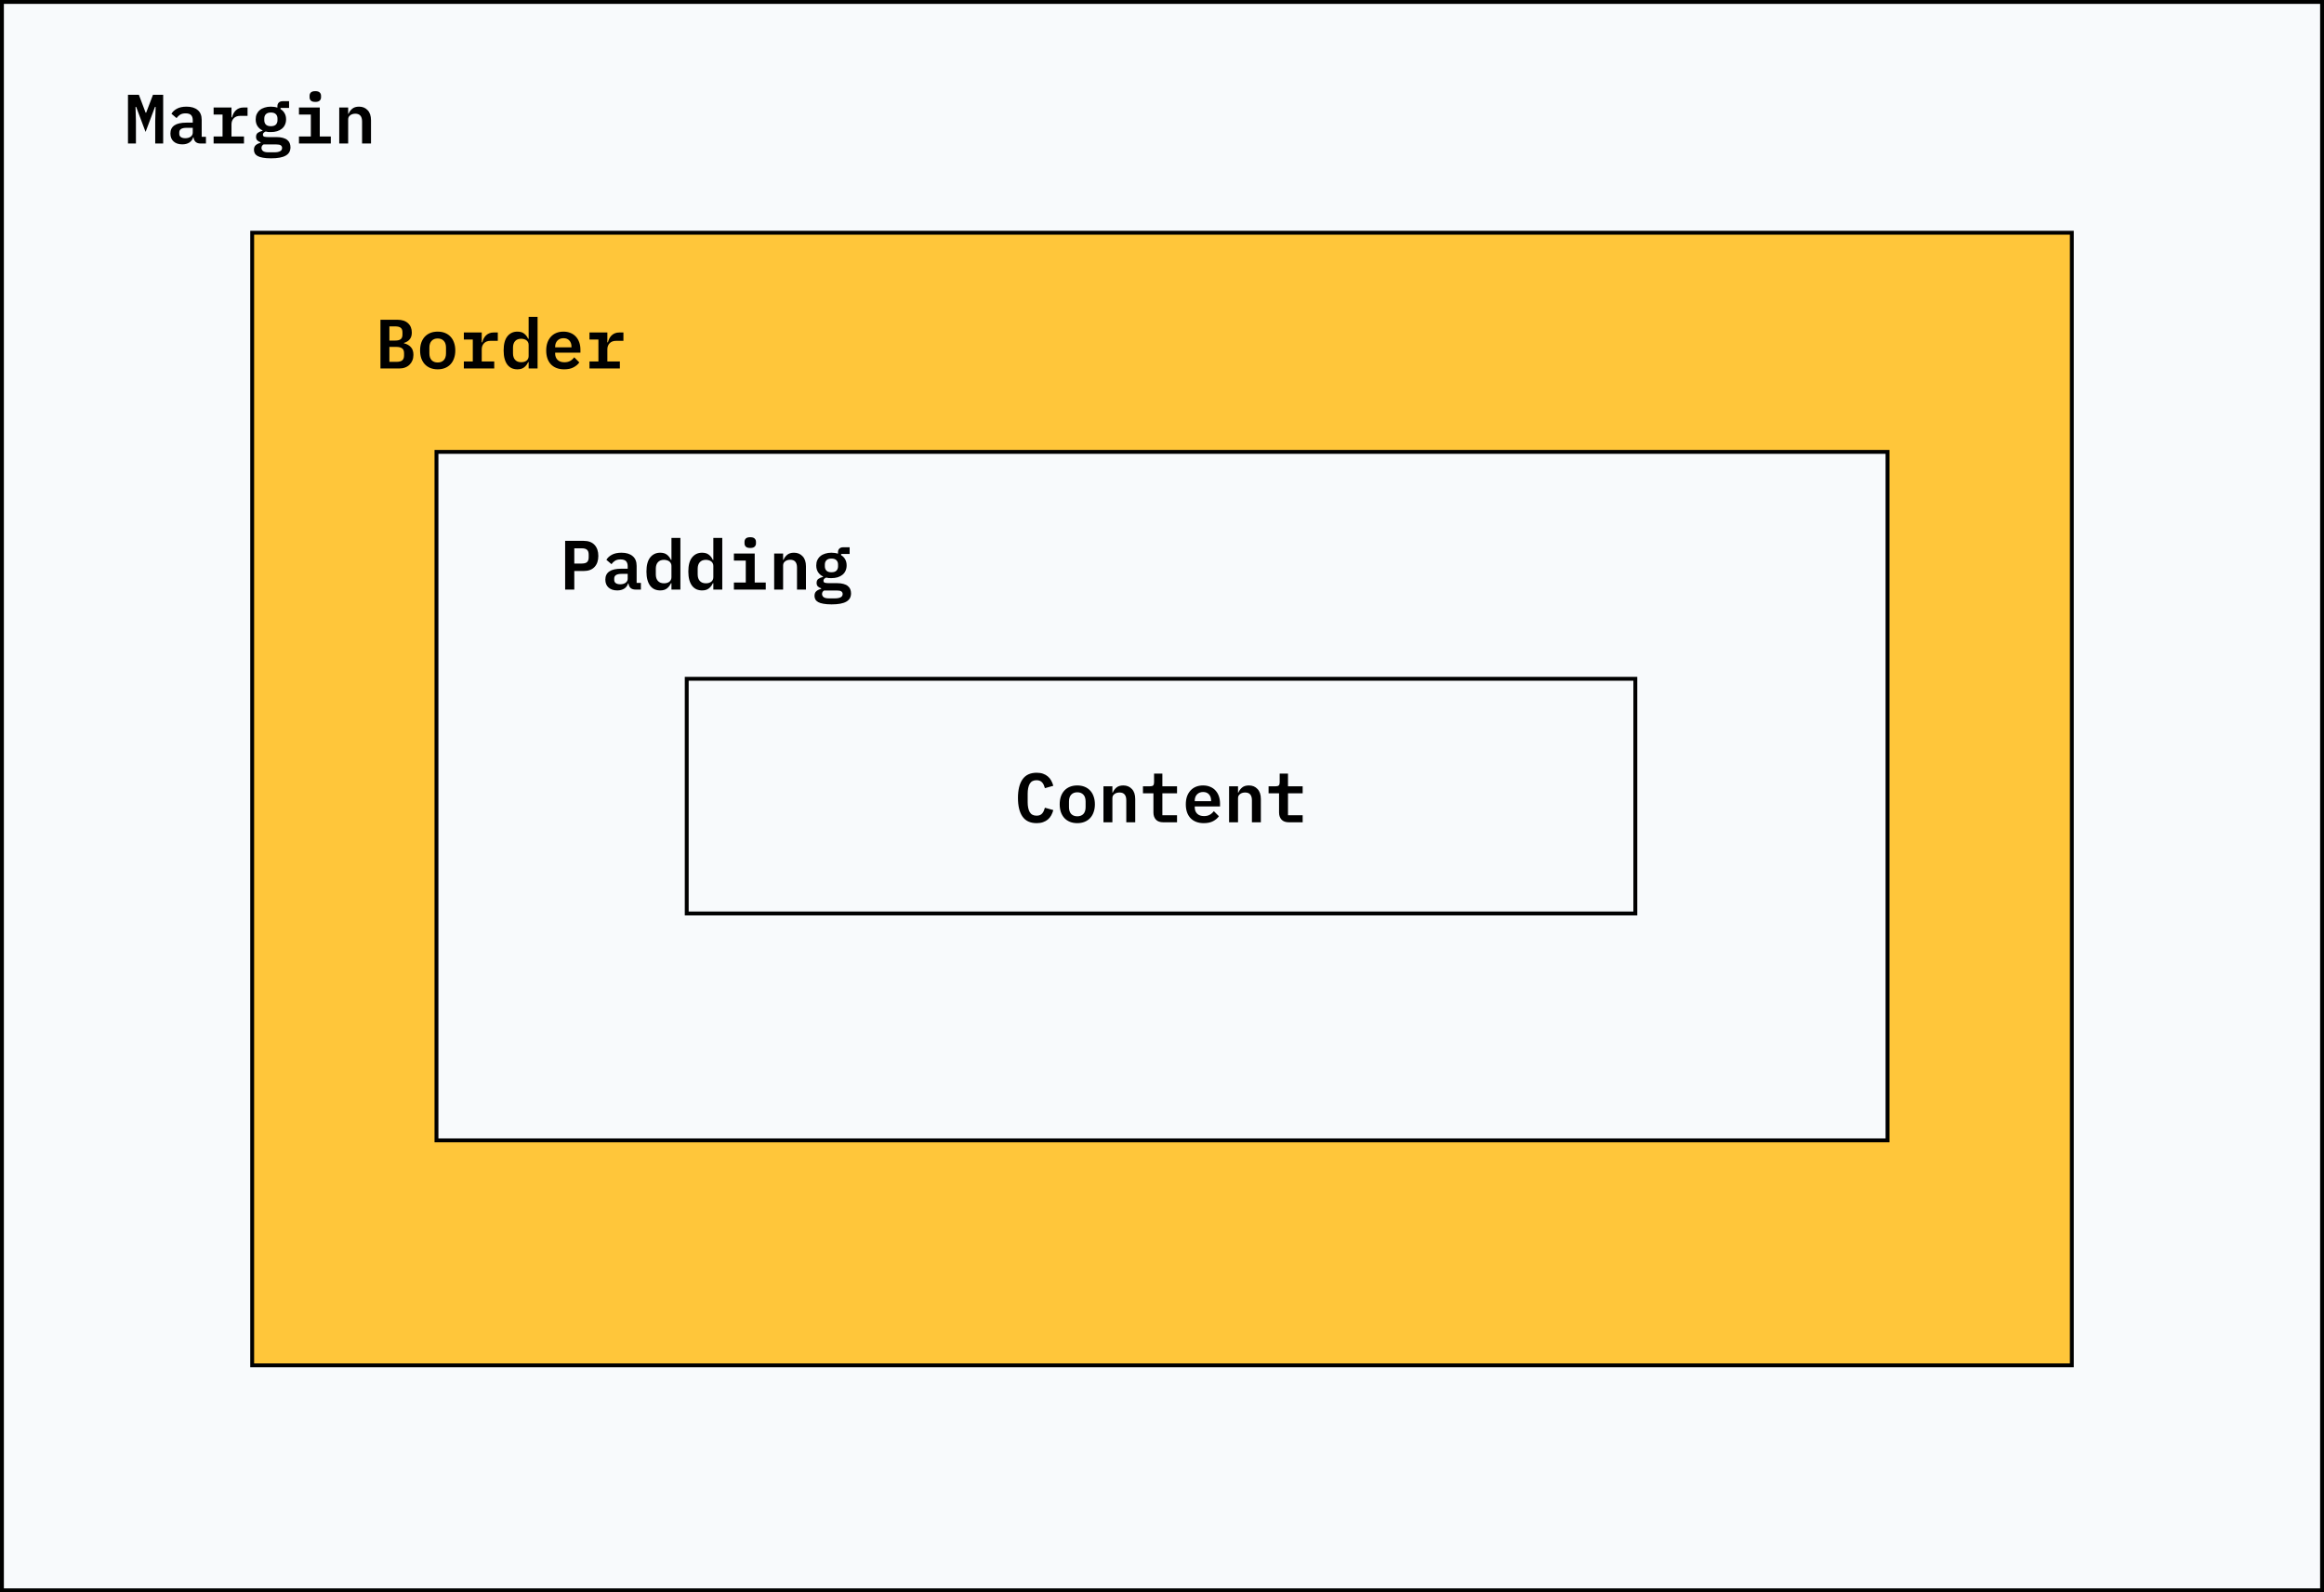 <svg width="1198" height="821" viewBox="0 0 1198 821" fill="none" xmlns="http://www.w3.org/2000/svg">
<rect x="0" y="0" width="1198" height="821" fill="#808080" stroke="none"/>
<rect x="1" y="1" width="1196" height="819" fill="#F8FAFC" stroke="black" stroke-width="2"/>
<rect x="130" y="120" width="938" height="584" fill="#FFC63A" stroke="black" stroke-width="2"/>
<rect x="225" y="233" width="748" height="355" fill="#F8FAFC" stroke="black" stroke-width="2"/>
<rect x="354" y="350" width="489" height="121" fill="#F8FAFC" stroke="black" stroke-width="2"/>
<path d="M534.397 424.432C531.109 424.432 528.673 423.304 527.089 421.048C525.529 418.792 524.749 415.588 524.749 411.436C524.749 407.308 525.529 404.116 527.089 401.86C528.673 399.58 531.109 398.44 534.397 398.44C535.645 398.44 536.737 398.608 537.673 398.944C538.633 399.28 539.461 399.748 540.157 400.348C540.853 400.924 541.429 401.632 541.885 402.472C542.341 403.288 542.701 404.188 542.965 405.172L538.645 406.396C538.477 405.82 538.285 405.28 538.069 404.776C537.853 404.272 537.577 403.84 537.241 403.48C536.929 403.096 536.533 402.808 536.053 402.616C535.573 402.4 534.997 402.292 534.325 402.292C532.693 402.292 531.517 402.916 530.797 404.164C530.101 405.412 529.753 407.116 529.753 409.276V413.596C529.753 415.756 530.101 417.46 530.797 418.708C531.517 419.956 532.693 420.58 534.325 420.58C534.997 420.58 535.573 420.484 536.053 420.292C536.533 420.076 536.929 419.788 537.241 419.428C537.577 419.044 537.853 418.6 538.069 418.096C538.285 417.592 538.477 417.052 538.645 416.476L542.965 417.7C542.701 418.684 542.341 419.596 541.885 420.436C541.429 421.252 540.853 421.96 540.157 422.56C539.461 423.136 538.633 423.592 537.673 423.928C536.737 424.264 535.645 424.432 534.397 424.432ZM555.335 424.432C553.919 424.432 552.647 424.204 551.519 423.748C550.415 423.292 549.467 422.644 548.675 421.804C547.907 420.964 547.307 419.944 546.875 418.744C546.467 417.544 546.263 416.2 546.263 414.712C546.263 413.224 546.467 411.88 546.875 410.68C547.307 409.48 547.907 408.46 548.675 407.62C549.467 406.78 550.415 406.132 551.519 405.676C552.647 405.22 553.919 404.992 555.335 404.992C556.727 404.992 557.987 405.22 559.115 405.676C560.243 406.132 561.191 406.78 561.959 407.62C562.751 408.46 563.351 409.48 563.759 410.68C564.191 411.88 564.407 413.224 564.407 414.712C564.407 416.2 564.191 417.544 563.759 418.744C563.351 419.944 562.751 420.964 561.959 421.804C561.191 422.644 560.243 423.292 559.115 423.748C557.987 424.204 556.727 424.432 555.335 424.432ZM555.335 420.904C556.655 420.904 557.699 420.508 558.467 419.716C559.235 418.9 559.619 417.712 559.619 416.152V413.272C559.619 411.712 559.235 410.536 558.467 409.744C557.699 408.928 556.655 408.52 555.335 408.52C554.015 408.52 552.971 408.928 552.203 409.744C551.435 410.536 551.051 411.712 551.051 413.272V416.152C551.051 417.712 551.435 418.9 552.203 419.716C552.971 420.508 554.015 420.904 555.335 420.904ZM568.821 424V405.424H573.429V408.7H573.609C574.017 407.692 574.641 406.828 575.481 406.108C576.345 405.364 577.533 404.992 579.045 404.992C580.869 404.992 582.345 405.604 583.473 406.828C584.625 408.028 585.201 409.756 585.201 412.012V424H580.593V412.66C580.593 409.972 579.429 408.628 577.101 408.628C576.621 408.628 576.165 408.688 575.733 408.808C575.301 408.928 574.905 409.12 574.545 409.384C574.209 409.624 573.933 409.924 573.717 410.284C573.525 410.644 573.429 411.076 573.429 411.58V424H568.821ZM599.767 424C597.991 424 596.683 423.532 595.843 422.596C595.003 421.66 594.583 420.448 594.583 418.96V409.06H589.183V405.424H592.855C593.599 405.424 594.127 405.28 594.439 404.992C594.751 404.68 594.907 404.14 594.907 403.372V398.872H599.191V405.424H606.751V409.06H599.191V420.364H606.751V424H599.767ZM620.525 424.432C619.037 424.432 617.717 424.204 616.565 423.748C615.413 423.292 614.441 422.644 613.649 421.804C612.881 420.964 612.293 419.956 611.885 418.78C611.477 417.58 611.273 416.236 611.273 414.748C611.273 413.236 611.477 411.88 611.885 410.68C612.317 409.48 612.917 408.46 613.685 407.62C614.453 406.78 615.377 406.132 616.457 405.676C617.561 405.22 618.797 404.992 620.165 404.992C621.509 404.992 622.721 405.22 623.801 405.676C624.881 406.108 625.793 406.732 626.537 407.548C627.305 408.364 627.893 409.348 628.301 410.5C628.709 411.652 628.913 412.924 628.913 414.316V415.828H615.881V416.296C615.881 417.64 616.301 418.732 617.141 419.572C617.981 420.388 619.157 420.796 620.669 420.796C621.821 420.796 622.805 420.568 623.621 420.112C624.461 419.632 625.157 419.008 625.709 418.24L628.337 420.868C627.665 421.852 626.681 422.692 625.385 423.388C624.113 424.084 622.493 424.432 620.525 424.432ZM620.201 408.376C618.905 408.376 617.861 408.784 617.069 409.6C616.277 410.416 615.881 411.496 615.881 412.84V413.092H624.305V412.768C624.305 411.424 623.933 410.356 623.189 409.564C622.469 408.772 621.473 408.376 620.201 408.376ZM633.579 424V405.424H638.187V408.7H638.367C638.775 407.692 639.399 406.828 640.239 406.108C641.103 405.364 642.291 404.992 643.803 404.992C645.627 404.992 647.103 405.604 648.231 406.828C649.383 408.028 649.959 409.756 649.959 412.012V424H645.351V412.66C645.351 409.972 644.187 408.628 641.859 408.628C641.379 408.628 640.923 408.688 640.491 408.808C640.059 408.928 639.663 409.12 639.303 409.384C638.967 409.624 638.691 409.924 638.475 410.284C638.283 410.644 638.187 411.076 638.187 411.58V424H633.579ZM664.525 424C662.749 424 661.441 423.532 660.601 422.596C659.761 421.66 659.341 420.448 659.341 418.96V409.06H653.941V405.424H657.613C658.357 405.424 658.885 405.28 659.197 404.992C659.509 404.68 659.665 404.14 659.665 403.372V398.872H663.949V405.424H671.509V409.06H663.949V420.364H671.509V424H664.525Z" fill="black"/>
<path d="M291.329 304V278.872H300.869C303.317 278.872 305.189 279.568 306.485 280.96C307.781 282.352 308.429 284.248 308.429 286.648C308.429 289.048 307.781 290.944 306.485 292.336C305.189 293.728 303.317 294.424 300.869 294.424H296.045V304H291.329ZM296.045 290.572H299.897C301.169 290.572 302.081 290.32 302.633 289.816C303.185 289.288 303.461 288.46 303.461 287.332V285.964C303.461 284.836 303.185 284.02 302.633 283.516C302.081 282.988 301.169 282.724 299.897 282.724H296.045V290.572ZM327.675 304C326.547 304 325.671 303.724 325.047 303.172C324.447 302.596 324.087 301.804 323.967 300.796H323.787C323.451 301.948 322.791 302.848 321.807 303.496C320.823 304.12 319.611 304.432 318.171 304.432C316.299 304.432 314.811 303.94 313.707 302.956C312.603 301.972 312.051 300.604 312.051 298.852C312.051 295.108 314.799 293.236 320.295 293.236H323.571V292.012C323.571 290.836 323.283 289.948 322.707 289.348C322.131 288.748 321.195 288.448 319.899 288.448C318.723 288.448 317.775 288.676 317.055 289.132C316.335 289.588 315.723 290.176 315.219 290.896L312.591 288.664C313.167 287.632 314.091 286.768 315.363 286.072C316.659 285.352 318.327 284.992 320.367 284.992C322.815 284.992 324.723 285.568 326.091 286.72C327.483 287.848 328.179 289.54 328.179 291.796V300.544H330.375V304H327.675ZM319.719 301.264C320.823 301.264 321.735 301.012 322.455 300.508C323.199 299.98 323.571 299.272 323.571 298.384V295.9H320.403C317.883 295.9 316.623 296.692 316.623 298.276V298.996C316.623 299.74 316.899 300.304 317.451 300.688C318.003 301.072 318.759 301.264 319.719 301.264ZM346.129 300.724H345.877C345.373 301.852 344.677 302.752 343.789 303.424C342.925 304.096 341.773 304.432 340.333 304.432C339.277 304.432 338.305 304.24 337.417 303.856C336.553 303.448 335.809 302.848 335.185 302.056C334.561 301.24 334.081 300.22 333.745 298.996C333.409 297.772 333.241 296.344 333.241 294.712C333.241 291.448 333.889 289.012 335.185 287.404C336.481 285.796 338.197 284.992 340.333 284.992C341.773 284.992 342.925 285.328 343.789 286C344.677 286.672 345.373 287.572 345.877 288.7H346.129V277.36H350.737V304H346.129V300.724ZM342.277 300.76C342.805 300.76 343.297 300.7 343.753 300.58C344.233 300.436 344.641 300.244 344.977 300.004C345.337 299.74 345.613 299.416 345.805 299.032C346.021 298.624 346.129 298.156 346.129 297.628V291.796C346.129 291.268 346.021 290.812 345.805 290.428C345.613 290.02 345.337 289.696 344.977 289.456C344.641 289.192 344.233 289 343.753 288.88C343.297 288.736 342.805 288.664 342.277 288.664C340.933 288.664 339.889 289.072 339.145 289.888C338.425 290.704 338.065 291.82 338.065 293.236V296.188C338.065 297.604 338.425 298.72 339.145 299.536C339.889 300.352 340.933 300.76 342.277 300.76ZM367.715 300.724H367.463C366.959 301.852 366.263 302.752 365.375 303.424C364.511 304.096 363.359 304.432 361.919 304.432C360.863 304.432 359.891 304.24 359.003 303.856C358.139 303.448 357.395 302.848 356.771 302.056C356.147 301.24 355.667 300.22 355.331 298.996C354.995 297.772 354.827 296.344 354.827 294.712C354.827 291.448 355.475 289.012 356.771 287.404C358.067 285.796 359.783 284.992 361.919 284.992C363.359 284.992 364.511 285.328 365.375 286C366.263 286.672 366.959 287.572 367.463 288.7H367.715V277.36H372.323V304H367.715V300.724ZM363.863 300.76C364.391 300.76 364.883 300.7 365.339 300.58C365.819 300.436 366.227 300.244 366.563 300.004C366.923 299.74 367.199 299.416 367.391 299.032C367.607 298.624 367.715 298.156 367.715 297.628V291.796C367.715 291.268 367.607 290.812 367.391 290.428C367.199 290.02 366.923 289.696 366.563 289.456C366.227 289.192 365.819 289 365.339 288.88C364.883 288.736 364.391 288.664 363.863 288.664C362.519 288.664 361.475 289.072 360.731 289.888C360.011 290.704 359.651 291.82 359.651 293.236V296.188C359.651 297.604 360.011 298.72 360.731 299.536C361.475 300.352 362.519 300.76 363.863 300.76ZM386.745 282.544C385.665 282.544 384.897 282.316 384.441 281.86C384.009 281.404 383.793 280.852 383.793 280.204V279.34C383.793 278.692 384.009 278.14 384.441 277.684C384.897 277.228 385.665 277 386.745 277C387.825 277 388.581 277.228 389.013 277.684C389.469 278.14 389.697 278.692 389.697 279.34V280.204C389.697 280.852 389.469 281.404 389.013 281.86C388.581 282.316 387.825 282.544 386.745 282.544ZM378.321 300.364H384.441V289.06H378.321V285.424H389.049V300.364H394.737V304H378.321V300.364ZM399.079 304V285.424H403.687V288.7H403.867C404.275 287.692 404.899 286.828 405.739 286.108C406.603 285.364 407.791 284.992 409.303 284.992C411.127 284.992 412.603 285.604 413.731 286.828C414.883 288.028 415.459 289.756 415.459 292.012V304H410.851V292.66C410.851 289.972 409.687 288.628 407.359 288.628C406.879 288.628 406.423 288.688 405.991 288.808C405.559 288.928 405.163 289.12 404.803 289.384C404.467 289.624 404.191 289.924 403.975 290.284C403.783 290.644 403.687 291.076 403.687 291.58V304H399.079ZM438.701 305.944C438.701 307.888 437.885 309.316 436.253 310.228C434.645 311.164 432.125 311.632 428.693 311.632C427.013 311.632 425.609 311.524 424.481 311.308C423.353 311.116 422.441 310.828 421.745 310.444C421.073 310.06 420.593 309.592 420.305 309.04C420.017 308.512 419.873 307.912 419.873 307.24C419.873 306.208 420.173 305.416 420.773 304.864C421.373 304.312 422.213 303.904 423.293 303.64V303.352C422.573 303.112 421.997 302.776 421.565 302.344C421.157 301.912 420.953 301.312 420.953 300.544C420.953 299.632 421.253 298.948 421.853 298.492C422.477 298.036 423.293 297.688 424.301 297.448V297.268C423.197 296.74 422.333 295.996 421.709 295.036C421.085 294.076 420.773 292.912 420.773 291.544C420.773 290.512 420.953 289.6 421.313 288.808C421.697 287.992 422.225 287.308 422.897 286.756C423.593 286.18 424.421 285.748 425.381 285.46C426.341 285.148 427.409 284.992 428.585 284.992C429.833 284.992 430.961 285.16 431.969 285.496V284.704C431.969 283.984 432.197 283.384 432.653 282.904C433.133 282.424 433.793 282.184 434.633 282.184H437.981V285.64H433.589V286.252C434.501 286.804 435.197 287.524 435.677 288.412C436.181 289.276 436.433 290.32 436.433 291.544C436.433 292.576 436.241 293.5 435.857 294.316C435.497 295.132 434.969 295.816 434.273 296.368C433.601 296.92 432.773 297.352 431.789 297.664C430.829 297.952 429.761 298.096 428.585 298.096C428.105 298.096 427.637 298.084 427.181 298.06C426.749 298.012 426.329 297.928 425.921 297.808C425.585 297.928 425.261 298.12 424.949 298.384C424.637 298.648 424.481 298.996 424.481 299.428C424.481 300.004 424.757 300.364 425.309 300.508C425.861 300.628 426.521 300.688 427.289 300.688H431.501C432.797 300.688 433.901 300.82 434.813 301.084C435.725 301.324 436.469 301.684 437.045 302.164C437.621 302.62 438.041 303.172 438.305 303.82C438.569 304.468 438.701 305.176 438.701 305.944ZM434.381 306.268C434.381 305.716 434.153 305.272 433.697 304.936C433.265 304.624 432.449 304.468 431.249 304.468H424.841C424.121 304.876 423.761 305.476 423.761 306.268C423.761 306.916 424.025 307.456 424.553 307.888C425.105 308.32 426.029 308.536 427.325 308.536H430.313C433.025 308.536 434.381 307.78 434.381 306.268ZM428.585 295.072C429.761 295.072 430.625 294.796 431.177 294.244C431.729 293.668 432.005 292.924 432.005 292.012V291.076C432.005 290.164 431.729 289.432 431.177 288.88C430.625 288.304 429.761 288.016 428.585 288.016C427.433 288.016 426.581 288.304 426.029 288.88C425.477 289.432 425.201 290.164 425.201 291.076V292.012C425.201 292.924 425.477 293.668 426.029 294.244C426.581 294.796 427.433 295.072 428.585 295.072Z" fill="black"/>
<path d="M196.122 164.872H204.87C207.246 164.872 209.07 165.472 210.342 166.672C211.638 167.848 212.286 169.456 212.286 171.496C212.286 172.936 211.926 174.088 211.206 174.952C210.51 175.816 209.514 176.44 208.218 176.824V177.004C209.73 177.364 210.918 178.024 211.782 178.984C212.67 179.92 213.114 181.252 213.114 182.98C213.114 184.036 212.934 184.996 212.574 185.86C212.238 186.7 211.746 187.432 211.098 188.056C210.474 188.68 209.706 189.16 208.794 189.496C207.906 189.832 206.898 190 205.77 190H196.122V164.872ZM204.33 186.58C205.65 186.58 206.634 186.34 207.282 185.86C207.954 185.356 208.29 184.504 208.29 183.304V182.116C208.29 180.94 207.954 180.112 207.282 179.632C206.634 179.128 205.65 178.876 204.33 178.876H200.73V186.58H204.33ZM203.718 175.6C204.99 175.6 205.926 175.372 206.526 174.916C207.15 174.46 207.462 173.668 207.462 172.54V171.352C207.462 170.224 207.15 169.432 206.526 168.976C205.926 168.52 204.99 168.292 203.718 168.292H200.73V175.6H203.718ZM225.628 190.432C224.212 190.432 222.94 190.204 221.812 189.748C220.708 189.292 219.76 188.644 218.968 187.804C218.2 186.964 217.6 185.944 217.168 184.744C216.76 183.544 216.556 182.2 216.556 180.712C216.556 179.224 216.76 177.88 217.168 176.68C217.6 175.48 218.2 174.46 218.968 173.62C219.76 172.78 220.708 172.132 221.812 171.676C222.94 171.22 224.212 170.992 225.628 170.992C227.02 170.992 228.28 171.22 229.408 171.676C230.536 172.132 231.484 172.78 232.252 173.62C233.044 174.46 233.644 175.48 234.052 176.68C234.484 177.88 234.7 179.224 234.7 180.712C234.7 182.2 234.484 183.544 234.052 184.744C233.644 185.944 233.044 186.964 232.252 187.804C231.484 188.644 230.536 189.292 229.408 189.748C228.28 190.204 227.02 190.432 225.628 190.432ZM225.628 186.904C226.948 186.904 227.992 186.508 228.76 185.716C229.528 184.9 229.912 183.712 229.912 182.152V179.272C229.912 177.712 229.528 176.536 228.76 175.744C227.992 174.928 226.948 174.52 225.628 174.52C224.308 174.52 223.264 174.928 222.496 175.744C221.728 176.536 221.344 177.712 221.344 179.272V182.152C221.344 183.712 221.728 184.9 222.496 185.716C223.264 186.508 224.308 186.904 225.628 186.904ZM239.114 186.364H243.722V175.06H239.114V171.424H248.33V176.5H248.618C248.786 175.852 249.014 175.228 249.302 174.628C249.614 174.004 249.998 173.464 250.454 173.008C250.934 172.528 251.51 172.144 252.182 171.856C252.854 171.568 253.658 171.424 254.594 171.424H256.61V175.744H252.794C251.402 175.744 250.31 176.152 249.518 176.968C248.726 177.784 248.33 178.828 248.33 180.1V186.364H254.774V190H239.114V186.364ZM272.508 186.724H272.256C271.752 187.852 271.056 188.752 270.168 189.424C269.304 190.096 268.152 190.432 266.712 190.432C265.656 190.432 264.684 190.24 263.796 189.856C262.932 189.448 262.188 188.848 261.564 188.056C260.94 187.24 260.46 186.22 260.124 184.996C259.788 183.772 259.62 182.344 259.62 180.712C259.62 177.448 260.268 175.012 261.564 173.404C262.86 171.796 264.576 170.992 266.712 170.992C268.152 170.992 269.304 171.328 270.168 172C271.056 172.672 271.752 173.572 272.256 174.7H272.508V163.36H277.116V190H272.508V186.724ZM268.656 186.76C269.184 186.76 269.676 186.7 270.132 186.58C270.612 186.436 271.02 186.244 271.356 186.004C271.716 185.74 271.992 185.416 272.184 185.032C272.4 184.624 272.508 184.156 272.508 183.628V177.796C272.508 177.268 272.4 176.812 272.184 176.428C271.992 176.02 271.716 175.696 271.356 175.456C271.02 175.192 270.612 175 270.132 174.88C269.676 174.736 269.184 174.664 268.656 174.664C267.312 174.664 266.268 175.072 265.524 175.888C264.804 176.704 264.444 177.82 264.444 179.236V182.188C264.444 183.604 264.804 184.72 265.524 185.536C266.268 186.352 267.312 186.76 268.656 186.76ZM290.818 190.432C289.33 190.432 288.01 190.204 286.858 189.748C285.706 189.292 284.734 188.644 283.942 187.804C283.174 186.964 282.586 185.956 282.178 184.78C281.77 183.58 281.566 182.236 281.566 180.748C281.566 179.236 281.77 177.88 282.178 176.68C282.61 175.48 283.21 174.46 283.978 173.62C284.746 172.78 285.67 172.132 286.75 171.676C287.854 171.22 289.09 170.992 290.458 170.992C291.802 170.992 293.014 171.22 294.094 171.676C295.174 172.108 296.086 172.732 296.83 173.548C297.598 174.364 298.186 175.348 298.594 176.5C299.002 177.652 299.206 178.924 299.206 180.316V181.828H286.174V182.296C286.174 183.64 286.594 184.732 287.434 185.572C288.274 186.388 289.45 186.796 290.962 186.796C292.114 186.796 293.098 186.568 293.914 186.112C294.754 185.632 295.45 185.008 296.002 184.24L298.63 186.868C297.958 187.852 296.974 188.692 295.678 189.388C294.406 190.084 292.786 190.432 290.818 190.432ZM290.494 174.376C289.198 174.376 288.154 174.784 287.362 175.6C286.57 176.416 286.174 177.496 286.174 178.84V179.092H294.598V178.768C294.598 177.424 294.226 176.356 293.482 175.564C292.762 174.772 291.766 174.376 290.494 174.376ZM303.872 186.364H308.48V175.06H303.872V171.424H313.088V176.5H313.376C313.544 175.852 313.772 175.228 314.06 174.628C314.372 174.004 314.756 173.464 315.212 173.008C315.692 172.528 316.268 172.144 316.94 171.856C317.612 171.568 318.416 171.424 319.352 171.424H321.368V175.744H317.552C316.16 175.744 315.068 176.152 314.276 176.968C313.484 177.784 313.088 178.828 313.088 180.1V186.364H319.532V190H303.872V186.364Z" fill="black"/>
<path d="M80.01 62.372L80.226 55.1H79.902L75.042 68.024L70.182 55.1H69.858L70.074 62.372V74H65.97V48.872H71.586L75.078 58.124H75.33L78.858 48.872H84.114V74H80.01V62.372ZM103.468 74C102.34 74 101.464 73.724 100.84 73.172C100.24 72.596 99.88 71.804 99.76 70.796H99.58C99.244 71.948 98.584 72.848 97.6 73.496C96.616 74.12 95.404 74.432 93.964 74.432C92.092 74.432 90.604 73.94 89.5 72.956C88.396 71.972 87.844 70.604 87.844 68.852C87.844 65.108 90.592 63.236 96.088 63.236H99.364V62.012C99.364 60.836 99.076 59.948 98.5 59.348C97.924 58.748 96.988 58.448 95.692 58.448C94.516 58.448 93.568 58.676 92.848 59.132C92.128 59.588 91.516 60.176 91.012 60.896L88.384 58.664C88.96 57.632 89.884 56.768 91.156 56.072C92.452 55.352 94.12 54.992 96.16 54.992C98.608 54.992 100.516 55.568 101.884 56.72C103.276 57.848 103.972 59.54 103.972 61.796V70.544H106.168V74H103.468ZM95.512 71.264C96.616 71.264 97.528 71.012 98.248 70.508C98.992 69.98 99.364 69.272 99.364 68.384V65.9H96.196C93.676 65.9 92.416 66.692 92.416 68.276V68.996C92.416 69.74 92.692 70.304 93.244 70.688C93.796 71.072 94.552 71.264 95.512 71.264ZM110.114 70.364H114.722V59.06H110.114V55.424H119.33V60.5H119.618C119.786 59.852 120.014 59.228 120.302 58.628C120.614 58.004 120.998 57.464 121.454 57.008C121.934 56.528 122.51 56.144 123.182 55.856C123.854 55.568 124.658 55.424 125.594 55.424H127.61V59.744H123.794C122.402 59.744 121.31 60.152 120.518 60.968C119.726 61.784 119.33 62.828 119.33 64.1V70.364H125.774V74H110.114V70.364ZM149.736 75.944C149.736 77.888 148.92 79.316 147.288 80.228C145.68 81.164 143.16 81.632 139.728 81.632C138.048 81.632 136.644 81.524 135.516 81.308C134.388 81.116 133.476 80.828 132.78 80.444C132.108 80.06 131.628 79.592 131.34 79.04C131.052 78.512 130.908 77.912 130.908 77.24C130.908 76.208 131.208 75.416 131.808 74.864C132.408 74.312 133.248 73.904 134.328 73.64V73.352C133.608 73.112 133.032 72.776 132.6 72.344C132.192 71.912 131.988 71.312 131.988 70.544C131.988 69.632 132.288 68.948 132.888 68.492C133.512 68.036 134.328 67.688 135.336 67.448V67.268C134.232 66.74 133.368 65.996 132.744 65.036C132.12 64.076 131.808 62.912 131.808 61.544C131.808 60.512 131.988 59.6 132.348 58.808C132.732 57.992 133.26 57.308 133.932 56.756C134.628 56.18 135.456 55.748 136.416 55.46C137.376 55.148 138.444 54.992 139.62 54.992C140.868 54.992 141.996 55.16 143.004 55.496V54.704C143.004 53.984 143.232 53.384 143.688 52.904C144.168 52.424 144.828 52.184 145.668 52.184H149.016V55.64H144.624V56.252C145.536 56.804 146.232 57.524 146.712 58.412C147.216 59.276 147.468 60.32 147.468 61.544C147.468 62.576 147.276 63.5 146.892 64.316C146.532 65.132 146.004 65.816 145.308 66.368C144.636 66.92 143.808 67.352 142.824 67.664C141.864 67.952 140.796 68.096 139.62 68.096C139.14 68.096 138.672 68.084 138.216 68.06C137.784 68.012 137.364 67.928 136.956 67.808C136.62 67.928 136.296 68.12 135.984 68.384C135.672 68.648 135.516 68.996 135.516 69.428C135.516 70.004 135.792 70.364 136.344 70.508C136.896 70.628 137.556 70.688 138.324 70.688H142.536C143.832 70.688 144.936 70.82 145.848 71.084C146.76 71.324 147.504 71.684 148.08 72.164C148.656 72.62 149.076 73.172 149.34 73.82C149.604 74.468 149.736 75.176 149.736 75.944ZM145.416 76.268C145.416 75.716 145.188 75.272 144.732 74.936C144.3 74.624 143.484 74.468 142.284 74.468H135.876C135.156 74.876 134.796 75.476 134.796 76.268C134.796 76.916 135.06 77.456 135.588 77.888C136.14 78.32 137.064 78.536 138.36 78.536H141.348C144.06 78.536 145.416 77.78 145.416 76.268ZM139.62 65.072C140.796 65.072 141.66 64.796 142.212 64.244C142.764 63.668 143.04 62.924 143.04 62.012V61.076C143.04 60.164 142.764 59.432 142.212 58.88C141.66 58.304 140.796 58.016 139.62 58.016C138.468 58.016 137.616 58.304 137.064 58.88C136.512 59.432 136.236 60.164 136.236 61.076V62.012C136.236 62.924 136.512 63.668 137.064 64.244C137.616 64.796 138.468 65.072 139.62 65.072ZM162.538 52.544C161.458 52.544 160.69 52.316 160.234 51.86C159.802 51.404 159.586 50.852 159.586 50.204V49.34C159.586 48.692 159.802 48.14 160.234 47.684C160.69 47.228 161.458 47 162.538 47C163.618 47 164.374 47.228 164.806 47.684C165.262 48.14 165.49 48.692 165.49 49.34V50.204C165.49 50.852 165.262 51.404 164.806 51.86C164.374 52.316 163.618 52.544 162.538 52.544ZM154.114 70.364H160.234V59.06H154.114V55.424H164.842V70.364H170.53V74H154.114V70.364ZM174.872 74V55.424H179.48V58.7H179.66C180.068 57.692 180.692 56.828 181.532 56.108C182.396 55.364 183.584 54.992 185.096 54.992C186.92 54.992 188.396 55.604 189.524 56.828C190.676 58.028 191.252 59.756 191.252 62.012V74H186.644V62.66C186.644 59.972 185.48 58.628 183.152 58.628C182.672 58.628 182.216 58.688 181.784 58.808C181.352 58.928 180.956 59.12 180.596 59.384C180.26 59.624 179.984 59.924 179.768 60.284C179.576 60.644 179.48 61.076 179.48 61.58V74H174.872Z" fill="black"/>
</svg>
